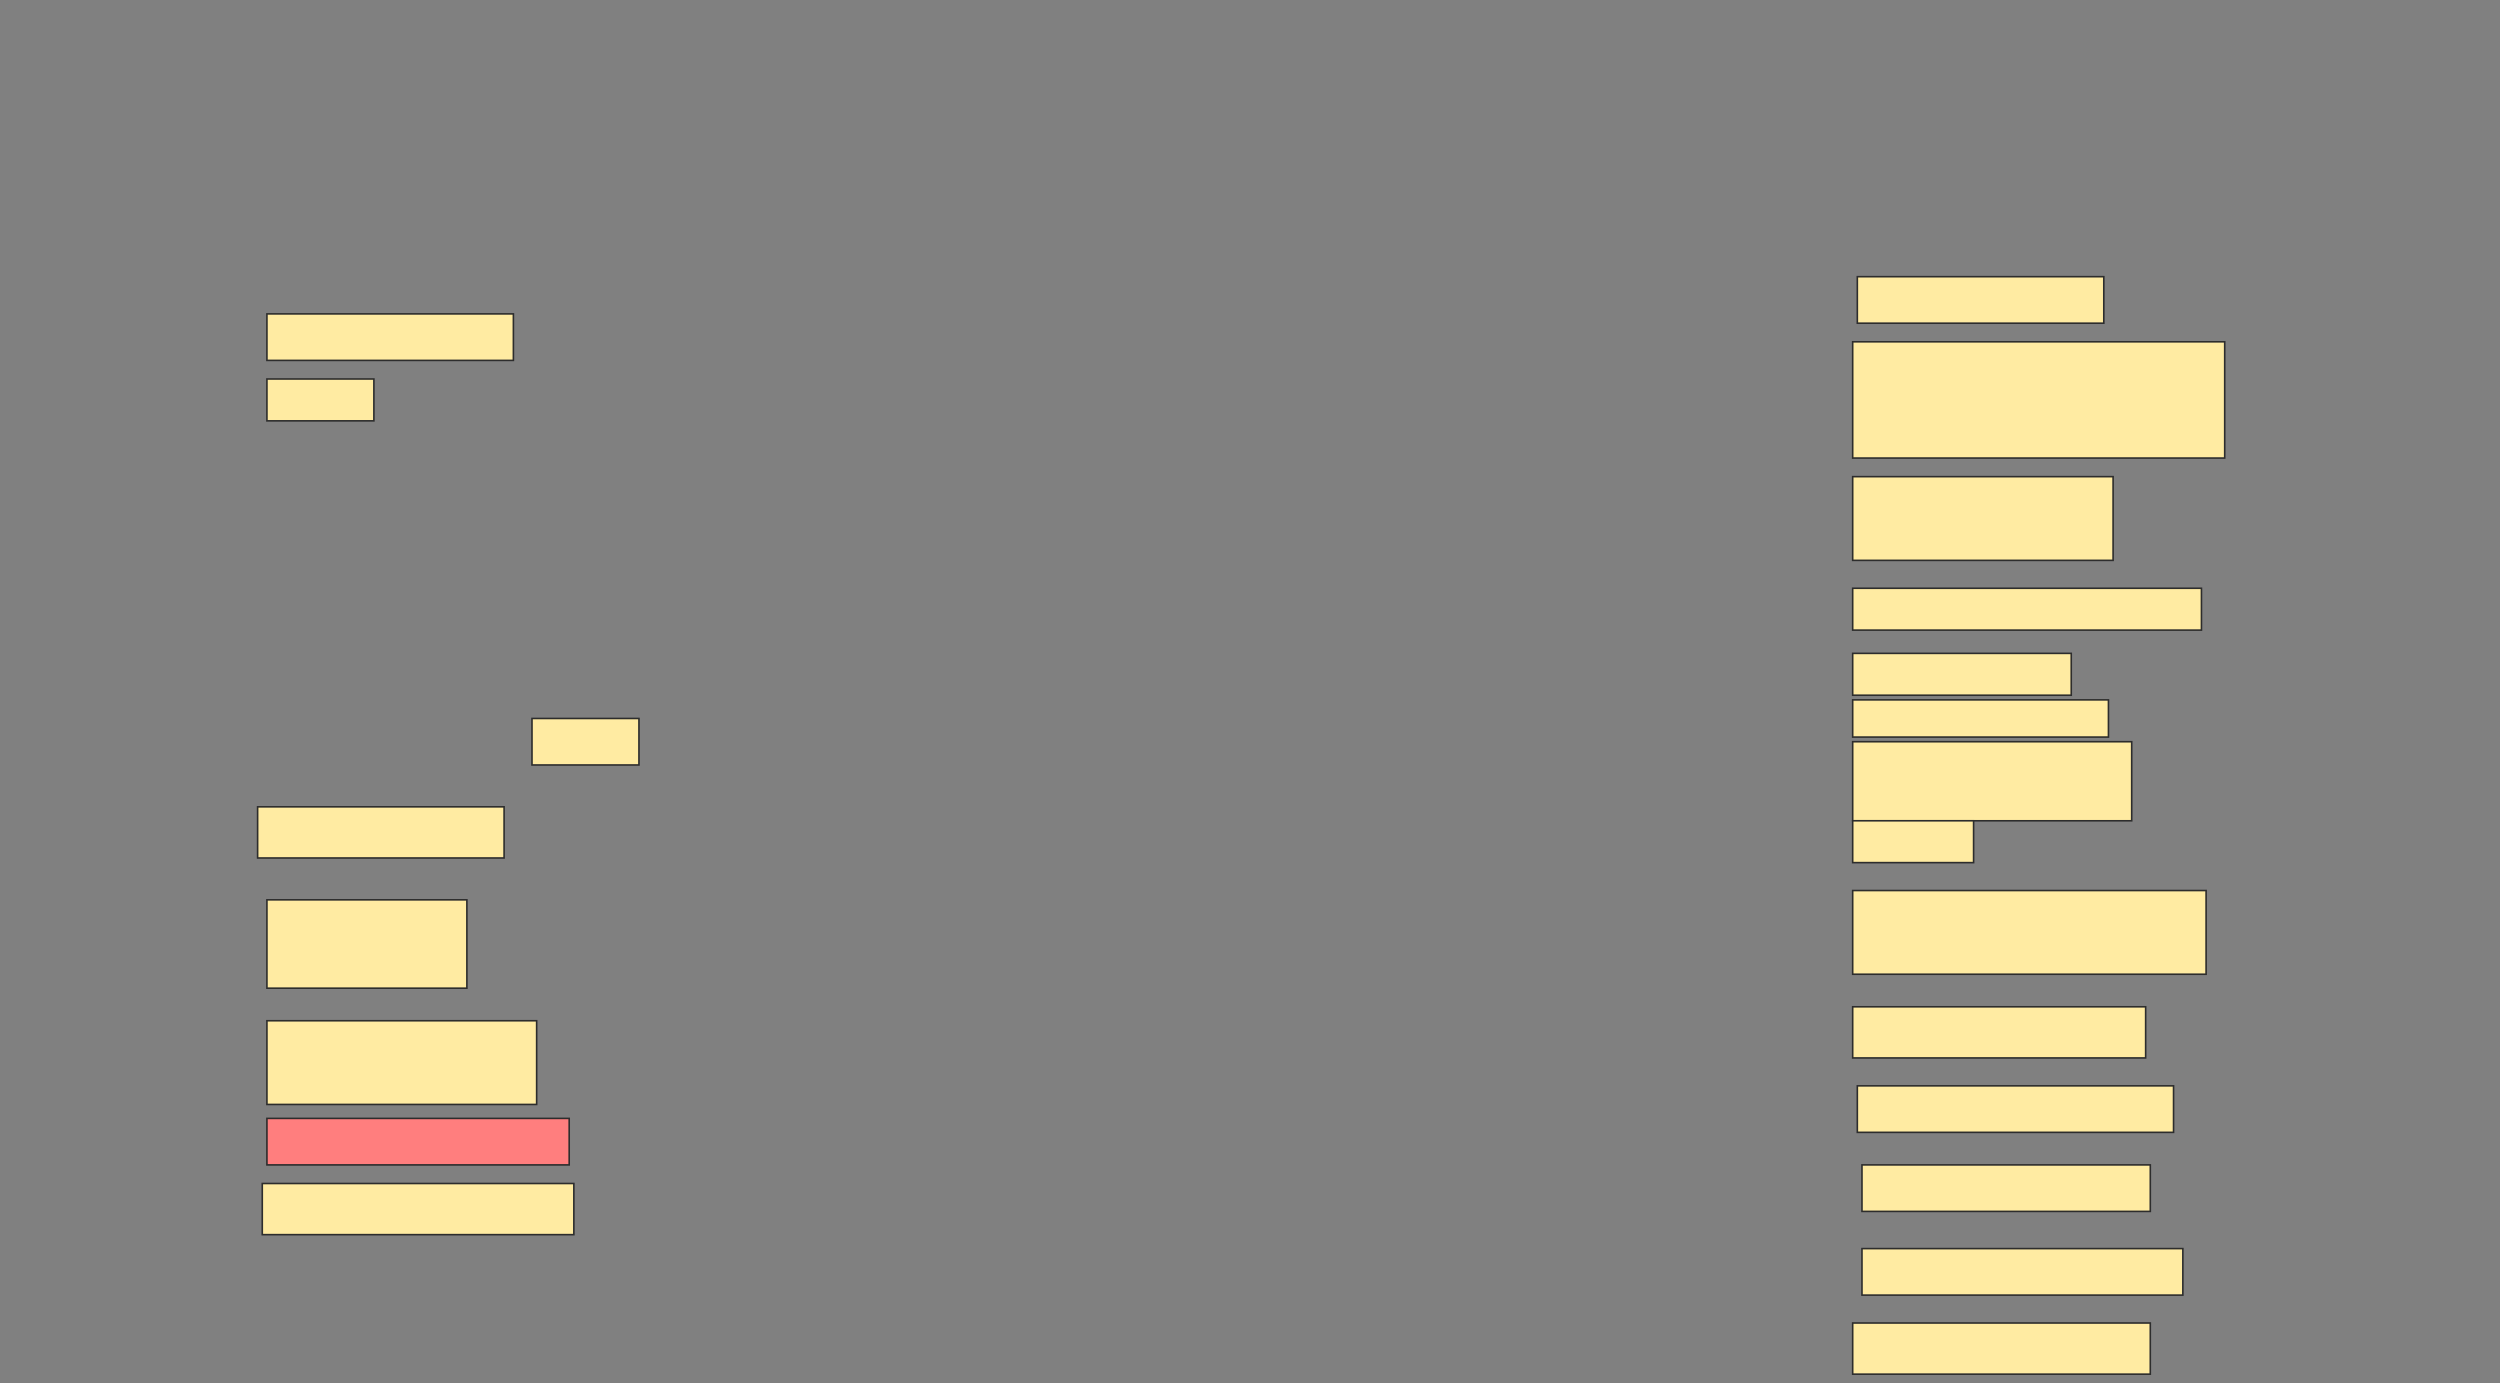 <svg height="850" width="1536" xmlns="http://www.w3.org/2000/svg">
 <rect width="100%" height="100%" fill="#808080" stroke="none"/>
 <!-- Created with Image Occlusion Enhanced -->
 <g>
  <title>Labels</title>
 </g>
 <g>
  <title>Masks</title>
  <rect fill="#FFEBA2" height="28.571" id="8947b8c4f8fa4598be64c169a76ddf8e-ao-1" stroke="#2D2D2D" width="151.429" x="164" y="192.857"/>
  <rect fill="#FFEBA2" height="25.714" id="8947b8c4f8fa4598be64c169a76ddf8e-ao-2" stroke="#2D2D2D" width="65.714" x="164" y="232.857"/>
  <rect fill="#FFEBA2" height="28.571" id="8947b8c4f8fa4598be64c169a76ddf8e-ao-3" stroke="#2D2D2D" width="151.429" x="1141.143" y="170"/>
  <rect fill="#FFEBA2" height="71.429" id="8947b8c4f8fa4598be64c169a76ddf8e-ao-4" stroke="#2D2D2D" width="228.571" x="1138.286" y="210"/>
  <rect fill="#FFEBA2" height="51.429" id="8947b8c4f8fa4598be64c169a76ddf8e-ao-5" stroke="#2D2D2D" stroke-dasharray="null" stroke-linecap="null" stroke-linejoin="null" width="160" x="1138.286" y="292.857"/>
  <rect fill="#FFEBA2" height="25.714" id="8947b8c4f8fa4598be64c169a76ddf8e-ao-6" stroke="#2D2D2D" stroke-dasharray="null" stroke-linecap="null" stroke-linejoin="null" width="214.286" x="1138.286" y="361.429"/>
  <rect fill="#FFEBA2" height="25.714" id="8947b8c4f8fa4598be64c169a76ddf8e-ao-7" stroke="#2D2D2D" stroke-dasharray="null" stroke-linecap="null" stroke-linejoin="null" width="134.286" x="1138.286" y="401.429"/>
  <rect fill="#FFEBA2" height="22.857" id="8947b8c4f8fa4598be64c169a76ddf8e-ao-8" stroke="#2D2D2D" stroke-dasharray="null" stroke-linecap="null" stroke-linejoin="null" width="157.143" x="1138.286" y="430"/>
  <rect fill="#FFEBA2" height="28.571" id="8947b8c4f8fa4598be64c169a76ddf8e-ao-9" stroke="#2D2D2D" stroke-dasharray="null" stroke-linecap="null" stroke-linejoin="null" width="65.714" x="326.857" y="441.429"/>
  <rect fill="#FFEBA2" height="48.571" id="8947b8c4f8fa4598be64c169a76ddf8e-ao-10" stroke="#2D2D2D" stroke-dasharray="null" stroke-linecap="null" stroke-linejoin="null" width="171.429" x="1138.286" y="455.714"/>
  <rect fill="#FFEBA2" height="31.429" id="8947b8c4f8fa4598be64c169a76ddf8e-ao-11" stroke="#2D2D2D" stroke-dasharray="null" stroke-linecap="null" stroke-linejoin="null" width="151.429" x="158.286" y="495.714"/>
  <rect fill="#FFEBA2" height="25.714" id="8947b8c4f8fa4598be64c169a76ddf8e-ao-12" stroke="#2D2D2D" stroke-dasharray="null" stroke-linecap="null" stroke-linejoin="null" width="74.286" x="1138.286" y="504.286"/>
  <rect fill="#FFEBA2" height="51.429" id="8947b8c4f8fa4598be64c169a76ddf8e-ao-13" stroke="#2D2D2D" stroke-dasharray="null" stroke-linecap="null" stroke-linejoin="null" width="217.143" x="1138.286" y="547.143"/>
  <rect fill="#FFEBA2" height="54.286" id="8947b8c4f8fa4598be64c169a76ddf8e-ao-14" stroke="#2D2D2D" stroke-dasharray="null" stroke-linecap="null" stroke-linejoin="null" width="122.857" x="164" y="552.857"/>
  <rect fill="#FFEBA2" height="31.429" id="8947b8c4f8fa4598be64c169a76ddf8e-ao-15" stroke="#2D2D2D" stroke-dasharray="null" stroke-linecap="null" stroke-linejoin="null" width="180" x="1138.286" y="618.571"/>
  <rect fill="#FFEBA2" height="51.429" id="8947b8c4f8fa4598be64c169a76ddf8e-ao-16" stroke="#2D2D2D" stroke-dasharray="null" stroke-linecap="null" stroke-linejoin="null" width="165.714" x="164" y="627.143"/>
  <rect fill="#FFEBA2" height="28.571" id="8947b8c4f8fa4598be64c169a76ddf8e-ao-17" stroke="#2D2D2D" stroke-dasharray="null" stroke-linecap="null" stroke-linejoin="null" width="194.286" x="1141.143" y="667.143"/>
  <rect class="qshape" fill="#FF7E7E" height="28.571" id="8947b8c4f8fa4598be64c169a76ddf8e-ao-18" stroke="#2D2D2D" stroke-dasharray="null" stroke-linecap="null" stroke-linejoin="null" width="185.714" x="164" y="687.143"/>
  <rect fill="#FFEBA2" height="28.571" id="8947b8c4f8fa4598be64c169a76ddf8e-ao-19" stroke="#2D2D2D" stroke-dasharray="null" stroke-linecap="null" stroke-linejoin="null" width="177.143" x="1144" y="715.714"/>
  <rect fill="#FFEBA2" height="31.429" id="8947b8c4f8fa4598be64c169a76ddf8e-ao-20" stroke="#2D2D2D" stroke-dasharray="null" stroke-linecap="null" stroke-linejoin="null" width="191.429" x="161.143" y="727.143"/>
  <rect fill="#FFEBA2" height="28.571" id="8947b8c4f8fa4598be64c169a76ddf8e-ao-21" stroke="#2D2D2D" stroke-dasharray="null" stroke-linecap="null" stroke-linejoin="null" width="197.143" x="1144" y="767.143"/>
  <rect fill="#FFEBA2" height="31.429" id="8947b8c4f8fa4598be64c169a76ddf8e-ao-22" stroke="#2D2D2D" stroke-dasharray="null" stroke-linecap="null" stroke-linejoin="null" width="182.857" x="1138.286" y="812.857"/>
 </g>
</svg>